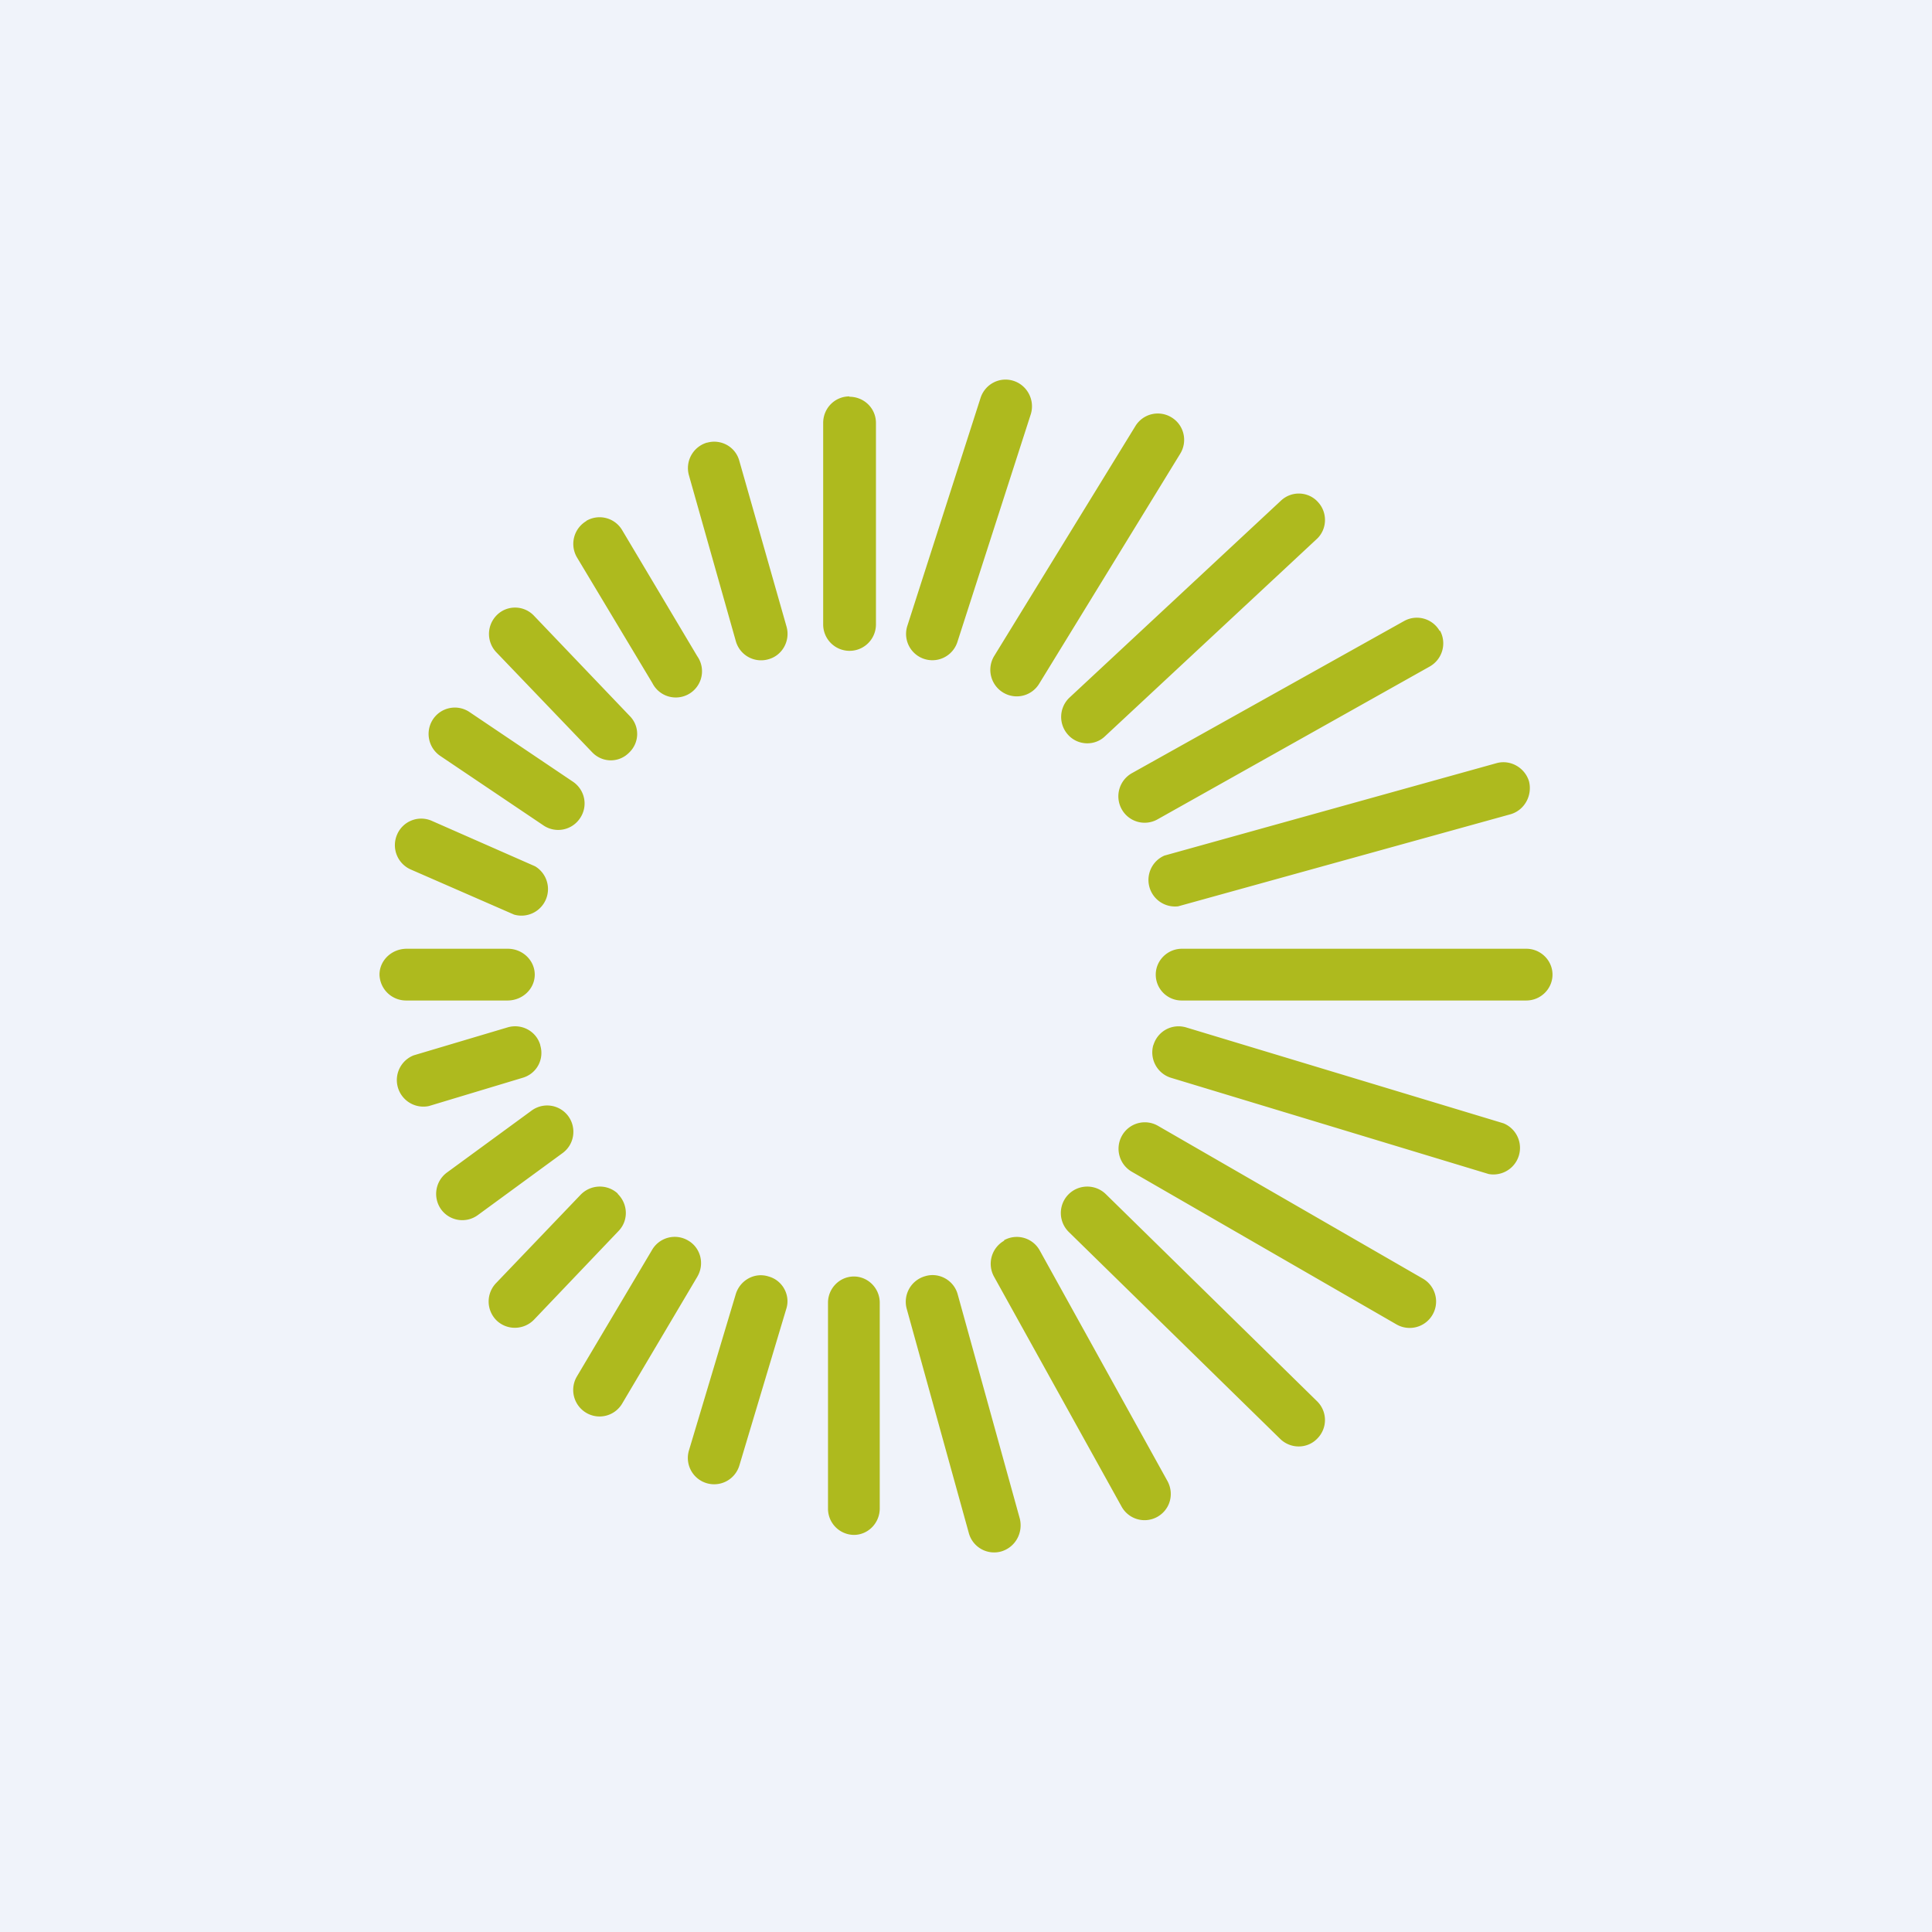 <!-- by TradeStack --><svg viewBox="0 0 56 56" xmlns="http://www.w3.org/2000/svg"><path fill="#F0F3FA" d="M0 0h56v56H0z"/><path d="M11 28.25c0-.41.35-.75.79-.75h2.93c.43 0 .78.34.78.75s-.35.75-.79.75h-2.93a.77.77 0 0 1-.78-.75ZM11.51 24.19a.76.76 0 0 1 1-.4l3 1.32a.77.77 0 0 1-.61 1.4l-3-1.31a.77.77 0 0 1-.39-1.01ZM12.55 20.85a.76.76 0 0 1 1.06-.21l3 2.02c.35.24.44.71.2 1.06a.76.76 0 0 1-1.05.21l-3-2.02a.77.77 0 0 1-.21-1.06ZM14.4 17.83c.3-.3.79-.29 1.08.02l2.77 2.9c.3.3.29.78-.02 1.07-.3.3-.78.29-1.07-.02l-2.78-2.9a.77.77 0 0 1 .02-1.07ZM16.99 15.1a.76.76 0 0 1 1.04.26l2.18 3.66a.76.76 0 1 1-1.3.78l-2.19-3.65A.77.77 0 0 1 17 15.1ZM20.5 12.83c.4-.11.82.12.93.53l1.37 4.81c.11.4-.12.83-.53.94a.76.76 0 0 1-.94-.52l-1.36-4.81a.77.77 0 0 1 .52-.95ZM24.62 11.5c.42 0 .77.33.77.76v5.84a.76.76 0 1 1-1.53 0v-5.84c0-.43.34-.77.76-.77ZM29.38 11.04c.4.13.62.56.5.96l-2.13 6.61a.76.76 0 1 1-1.45-.47l2.12-6.6c.13-.41.56-.63.96-.5ZM33.96 12.1c.36.22.47.69.25 1.05l-4.09 6.67a.76.76 0 0 1-1.05.25.77.77 0 0 1-.25-1.06l4.09-6.66a.76.76 0 0 1 1.05-.25ZM38.2 14.55c.29.31.27.8-.04 1.08l-6.13 5.71c-.3.29-.79.27-1.07-.04a.77.77 0 0 1 .04-1.08l6.12-5.7c.31-.3.8-.28 1.08.03ZM41.74 18.28c.2.37.07.83-.3 1.04l-7.89 4.43a.76.76 0 0 1-1.04-.3.77.77 0 0 1 .3-1.04L40.7 18a.76.76 0 0 1 1.03.29ZM44.32 22.65c.1.41-.13.83-.53.95l-9.64 2.67a.77.77 0 0 1-.4-1.47l9.63-2.68c.4-.11.82.13.94.53ZM33.5 28.25c0-.41.34-.75.76-.75h9.98c.42 0 .76.34.76.75s-.34.75-.76.75h-9.98a.75.75 0 0 1-.76-.75ZM33.43 30.3c.12-.41.54-.64.95-.52l9.2 2.78a.77.77 0 0 1-.43 1.47l-9.21-2.79a.77.77 0 0 1-.51-.95ZM32.52 32.92a.76.76 0 0 1 1.04-.29l7.68 4.43a.76.76 0 1 1-.76 1.33l-7.68-4.43a.77.77 0 0 1-.28-1.04ZM30.97 34.62c.3-.3.78-.3 1.08-.01l6.13 6.01c.3.3.3.78 0 1.08-.29.3-.77.3-1.07.01l-6.13-6a.77.77 0 0 1-.01-1.09ZM29.1 35.95a.76.76 0 0 1 1.04.3l3.7 6.68c.2.37.08.83-.3 1.04a.76.76 0 0 1-1.03-.3L28.81 37a.77.77 0 0 1 .3-1.04ZM26.82 36.99c.4-.12.83.12.94.53l1.8 6.5c.1.41-.13.83-.54.95a.76.76 0 0 1-.94-.54l-1.8-6.5a.77.77 0 0 1 .54-.94ZM24.75 37c.41 0 .75.34.75.76v5.96c0 .43-.34.77-.75.77a.76.76 0 0 1-.75-.77v-5.96c0-.42.34-.76.75-.76ZM22.28 37c.4.11.64.54.51.94l-1.36 4.54a.76.76 0 1 1-1.46-.44l1.36-4.54c.13-.4.55-.63.95-.5ZM19.95 35.96c.36.21.48.68.26 1.05l-2.18 3.68a.76.76 0 0 1-1.04.26.77.77 0 0 1-.27-1.05l2.18-3.67a.76.76 0 0 1 1.05-.27ZM17.9 34.6c.31.3.32.78.03 1.08l-2.45 2.57c-.29.3-.77.32-1.08.03a.77.77 0 0 1-.02-1.09l2.45-2.56c.29-.3.77-.32 1.08-.03ZM16.47 32.35c.25.34.18.82-.16 1.07l-2.46 1.8a.76.76 0 0 1-1.06-.16.77.77 0 0 1 .16-1.07l2.46-1.8a.76.76 0 0 1 1.06.16ZM15.66 30.3c.12.4-.1.82-.51.94l-2.72.82a.77.77 0 0 1-.44-1.47l2.72-.81c.4-.12.83.1.95.51Z" fill="#AEBA1E"/></svg>